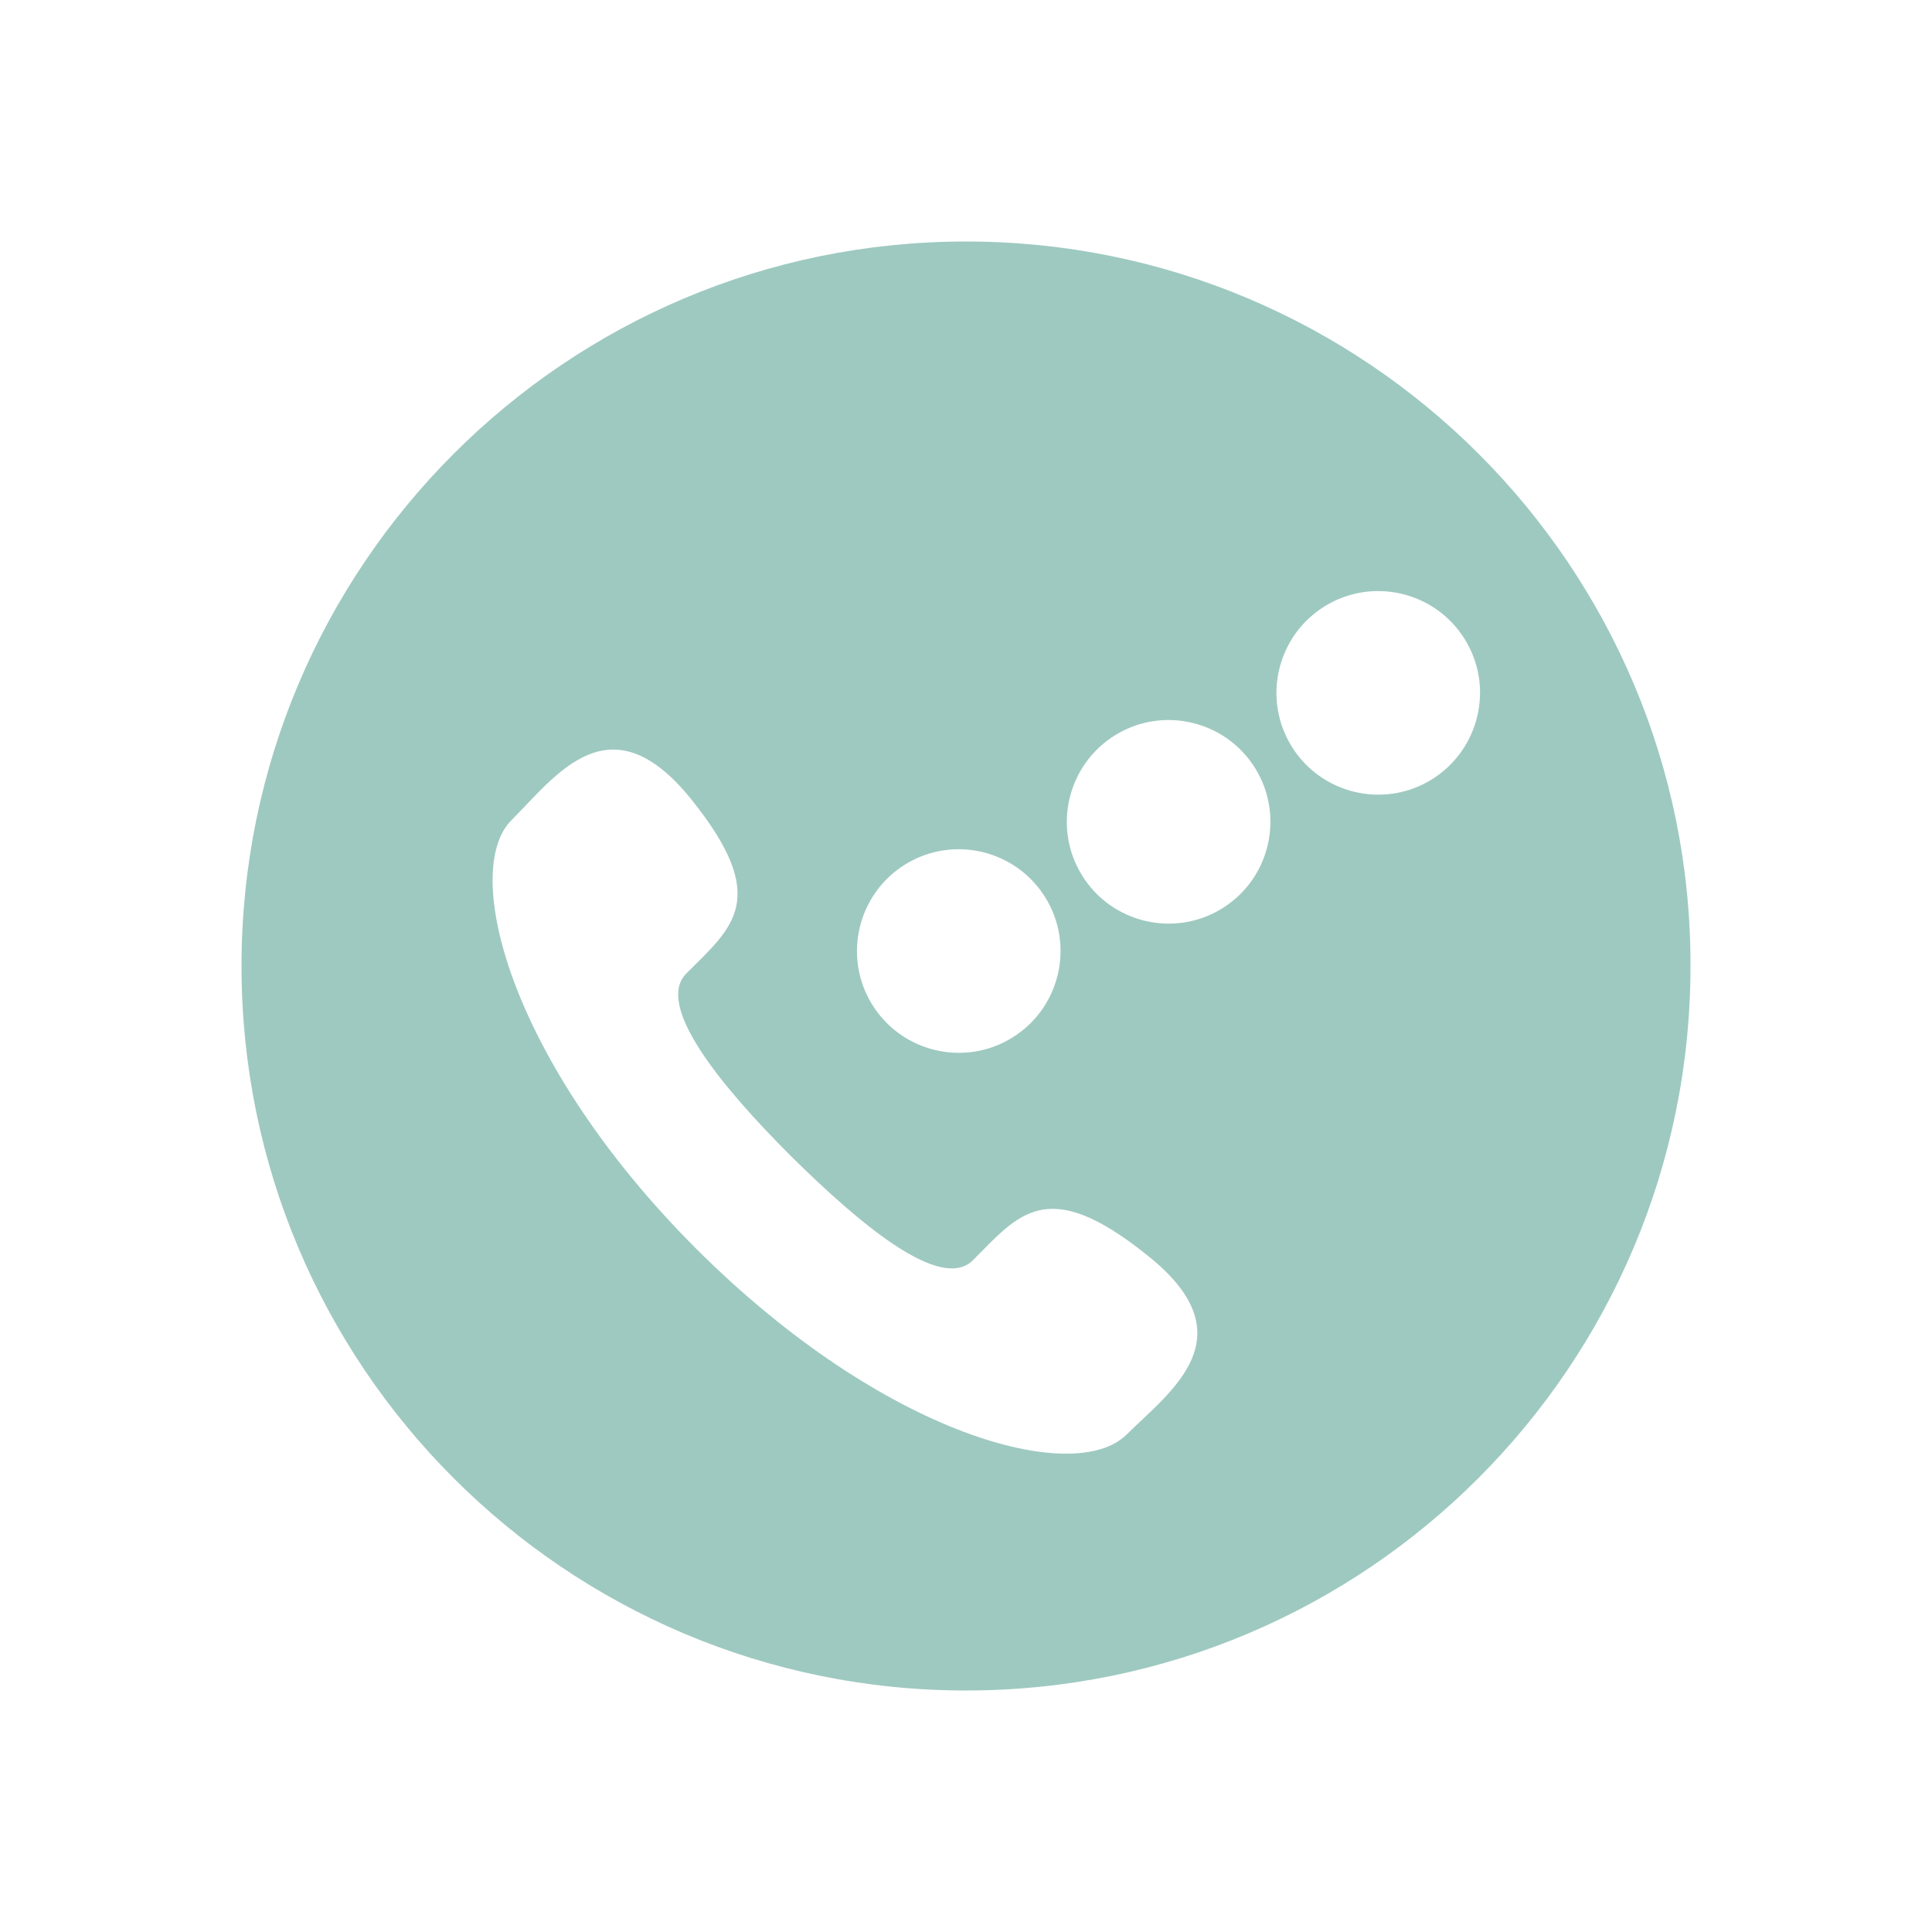 <?xml version="1.0" encoding="utf-8"?>
<!-- Generator: Adobe Illustrator 21.0.2, SVG Export Plug-In . SVG Version: 6.00 Build 0)  -->
<svg version="1.1" id="图层_1" xmlns="http://www.w3.org/2000/svg" xmlns:xlink="http://www.w3.org/1999/xlink" x="0px" y="0px"
	 viewBox="0 0 800 800" style="enable-background:new 0 0 800 800;" xml:space="preserve" fill="#9ec9c0">
<path d="M400,100c-165.8,0-300,134.5-300,300c0,165.8,134.5,300,300,300c165.8,0,300-134.5,300-300C700.3,234.5,565.8,100,400,100z
	 M374.9,357.9c19.8-12.2,45.8-6,58,13.8c12.2,19.8,6,45.8-13.8,58c-19.8,12.2-45.8,6-58-13.8C348.9,396.1,355.1,370.1,374.9,357.9z
	 M466.5,594c-21.3,21.3-100,1-178.1-76.8c-77.7-77.7-97.7-156.8-76.5-177.7c18.4-18.4,40.6-50.3,74.2-8.7
	c33.5,41.6,17.1,53.2-1.9,72.3c-13.2,13.2,14.5,46.8,43.2,75.5c29,28.7,62.3,56.5,75.5,43.2c19-19,30.6-35.5,72.3-1.9
	C517.2,553.3,484.9,575.9,466.5,594z M506,376.2c-19.8,12.2-45.8,6-58-13.8c-12.2-19.8-6-45.8,13.8-58c19.8-12.2,45.8-6,58,13.8
	S525.8,364,506,376.2z M592.8,322.8c-19.8,12.2-45.8,6-58-13.8s-6-45.8,13.8-58c19.8-12.2,45.8-6,58,13.8
	C618.8,284.6,612.6,310.5,592.8,322.8z"/>
</svg>
